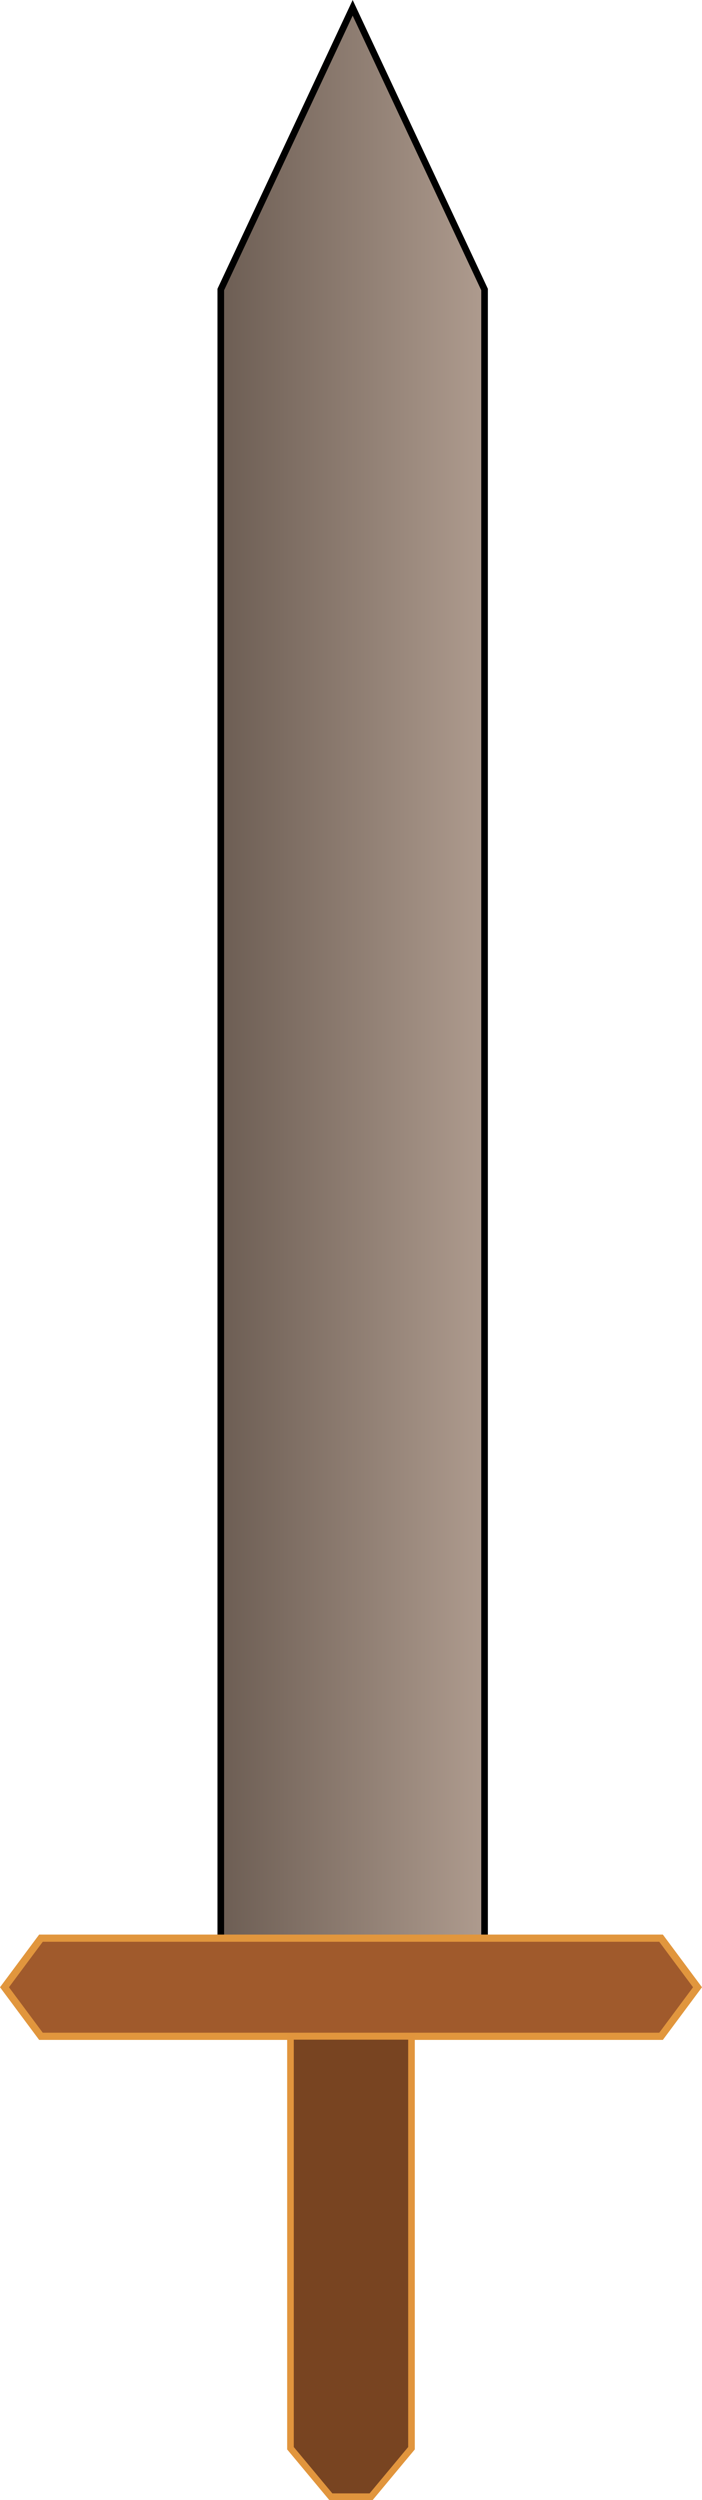 <?xml version="1.0" encoding="UTF-8" standalone="no"?>
<!-- Created with Inkscape (http://www.inkscape.org/) -->

<svg
   width="145.001mm"
   height="515.915mm"
   viewBox="0 0 145.001 515.915"
   version="1.1"
   id="svg1"
   inkscape:version="1.4.2 (ebf0e940d0, 2025-05-08)"
   sodipodi:docname="sword_common.svg"
   xmlns:inkscape="http://www.inkscape.org/namespaces/inkscape"
   xmlns:sodipodi="http://sodipodi.sourceforge.net/DTD/sodipodi-0.dtd"
   xmlns:xlink="http://www.w3.org/1999/xlink"
   xmlns="http://www.w3.org/2000/svg"
   xmlns:svg="http://www.w3.org/2000/svg">
  <sodipodi:namedview
     id="namedview1"
     pagecolor="#ffffff"
     bordercolor="#999999"
     borderopacity="1"
     inkscape:showpageshadow="2"
     inkscape:pageopacity="0"
     inkscape:pagecheckerboard="0"
     inkscape:deskcolor="#d1d1d1"
     inkscape:document-units="mm"
     showgrid="false"
     inkscape:zoom="0.25197127"
     inkscape:cx="529.8223"
     inkscape:cy="1103.3004"
     inkscape:window-width="1920"
     inkscape:window-height="1011"
     inkscape:window-x="0"
     inkscape:window-y="0"
     inkscape:window-maximized="1"
     inkscape:current-layer="layer1">
    <inkscape:grid
       id="grid1"
       units="mm"
       originx="-35.003"
       originy="-79.769"
       spacingx="1"
       spacingy="1"
       empcolor="#0099e5"
       empopacity="0.302"
       color="#0099e5"
       opacity="0.149"
       empspacing="5"
       enabled="true"
       visible="false" />
  </sodipodi:namedview>
  <defs
     id="defs1">
    <linearGradient
       id="linearGradient1"
       inkscape:collect="always">
      <stop
         style="stop-color:#6c5d53;stop-opacity:1;"
         offset="0"
         id="stop1" />
      <stop
         style="stop-color:#af9c8f;stop-opacity:1;"
         offset="1"
         id="stop2" />
    </linearGradient>
    <linearGradient
       inkscape:collect="always"
       xlink:href="#linearGradient1"
       id="linearGradient2"
       x1="64.15"
       y1="239.475"
       x2="135.85"
       y2="239.475"
       gradientUnits="userSpaceOnUse"
       gradientTransform="matrix(0.778,0,0,0.831,30.012,81.38)" />
  </defs>
  <g
     inkscape:label="Ebene 1"
     inkscape:groupmode="layer"
     id="layer1"
     transform="translate(-35.003,-79.769)">
    <path
       style="fill:url(#linearGradient2);stroke:#000000;stroke-width:1.367"
       d="M 107.848,81.38 80.606,139.518 V 480.042 H 135.091 V 139.518 Z"
       id="path1" />
    <path
       style="fill:#a05a2c;stroke:#e1963d;stroke-width:1.485;stroke-opacity:1"
       d="M 81.134,479.739 H 43.463 l -7.534,10.128 7.534,10.128 H 171.545 l 7.534,-10.128 -7.534,-10.128 z"
       id="path2" />
    <path
       style="fill:#784421;stroke:#e1953d;stroke-width:1.369;stroke-dasharray:none;stroke-opacity:1"
       d="m 95,500 v 85 l 8.333,10 h 8.333 l 8.333,-10 V 500 Z"
       id="path3" />
  </g>
</svg>
